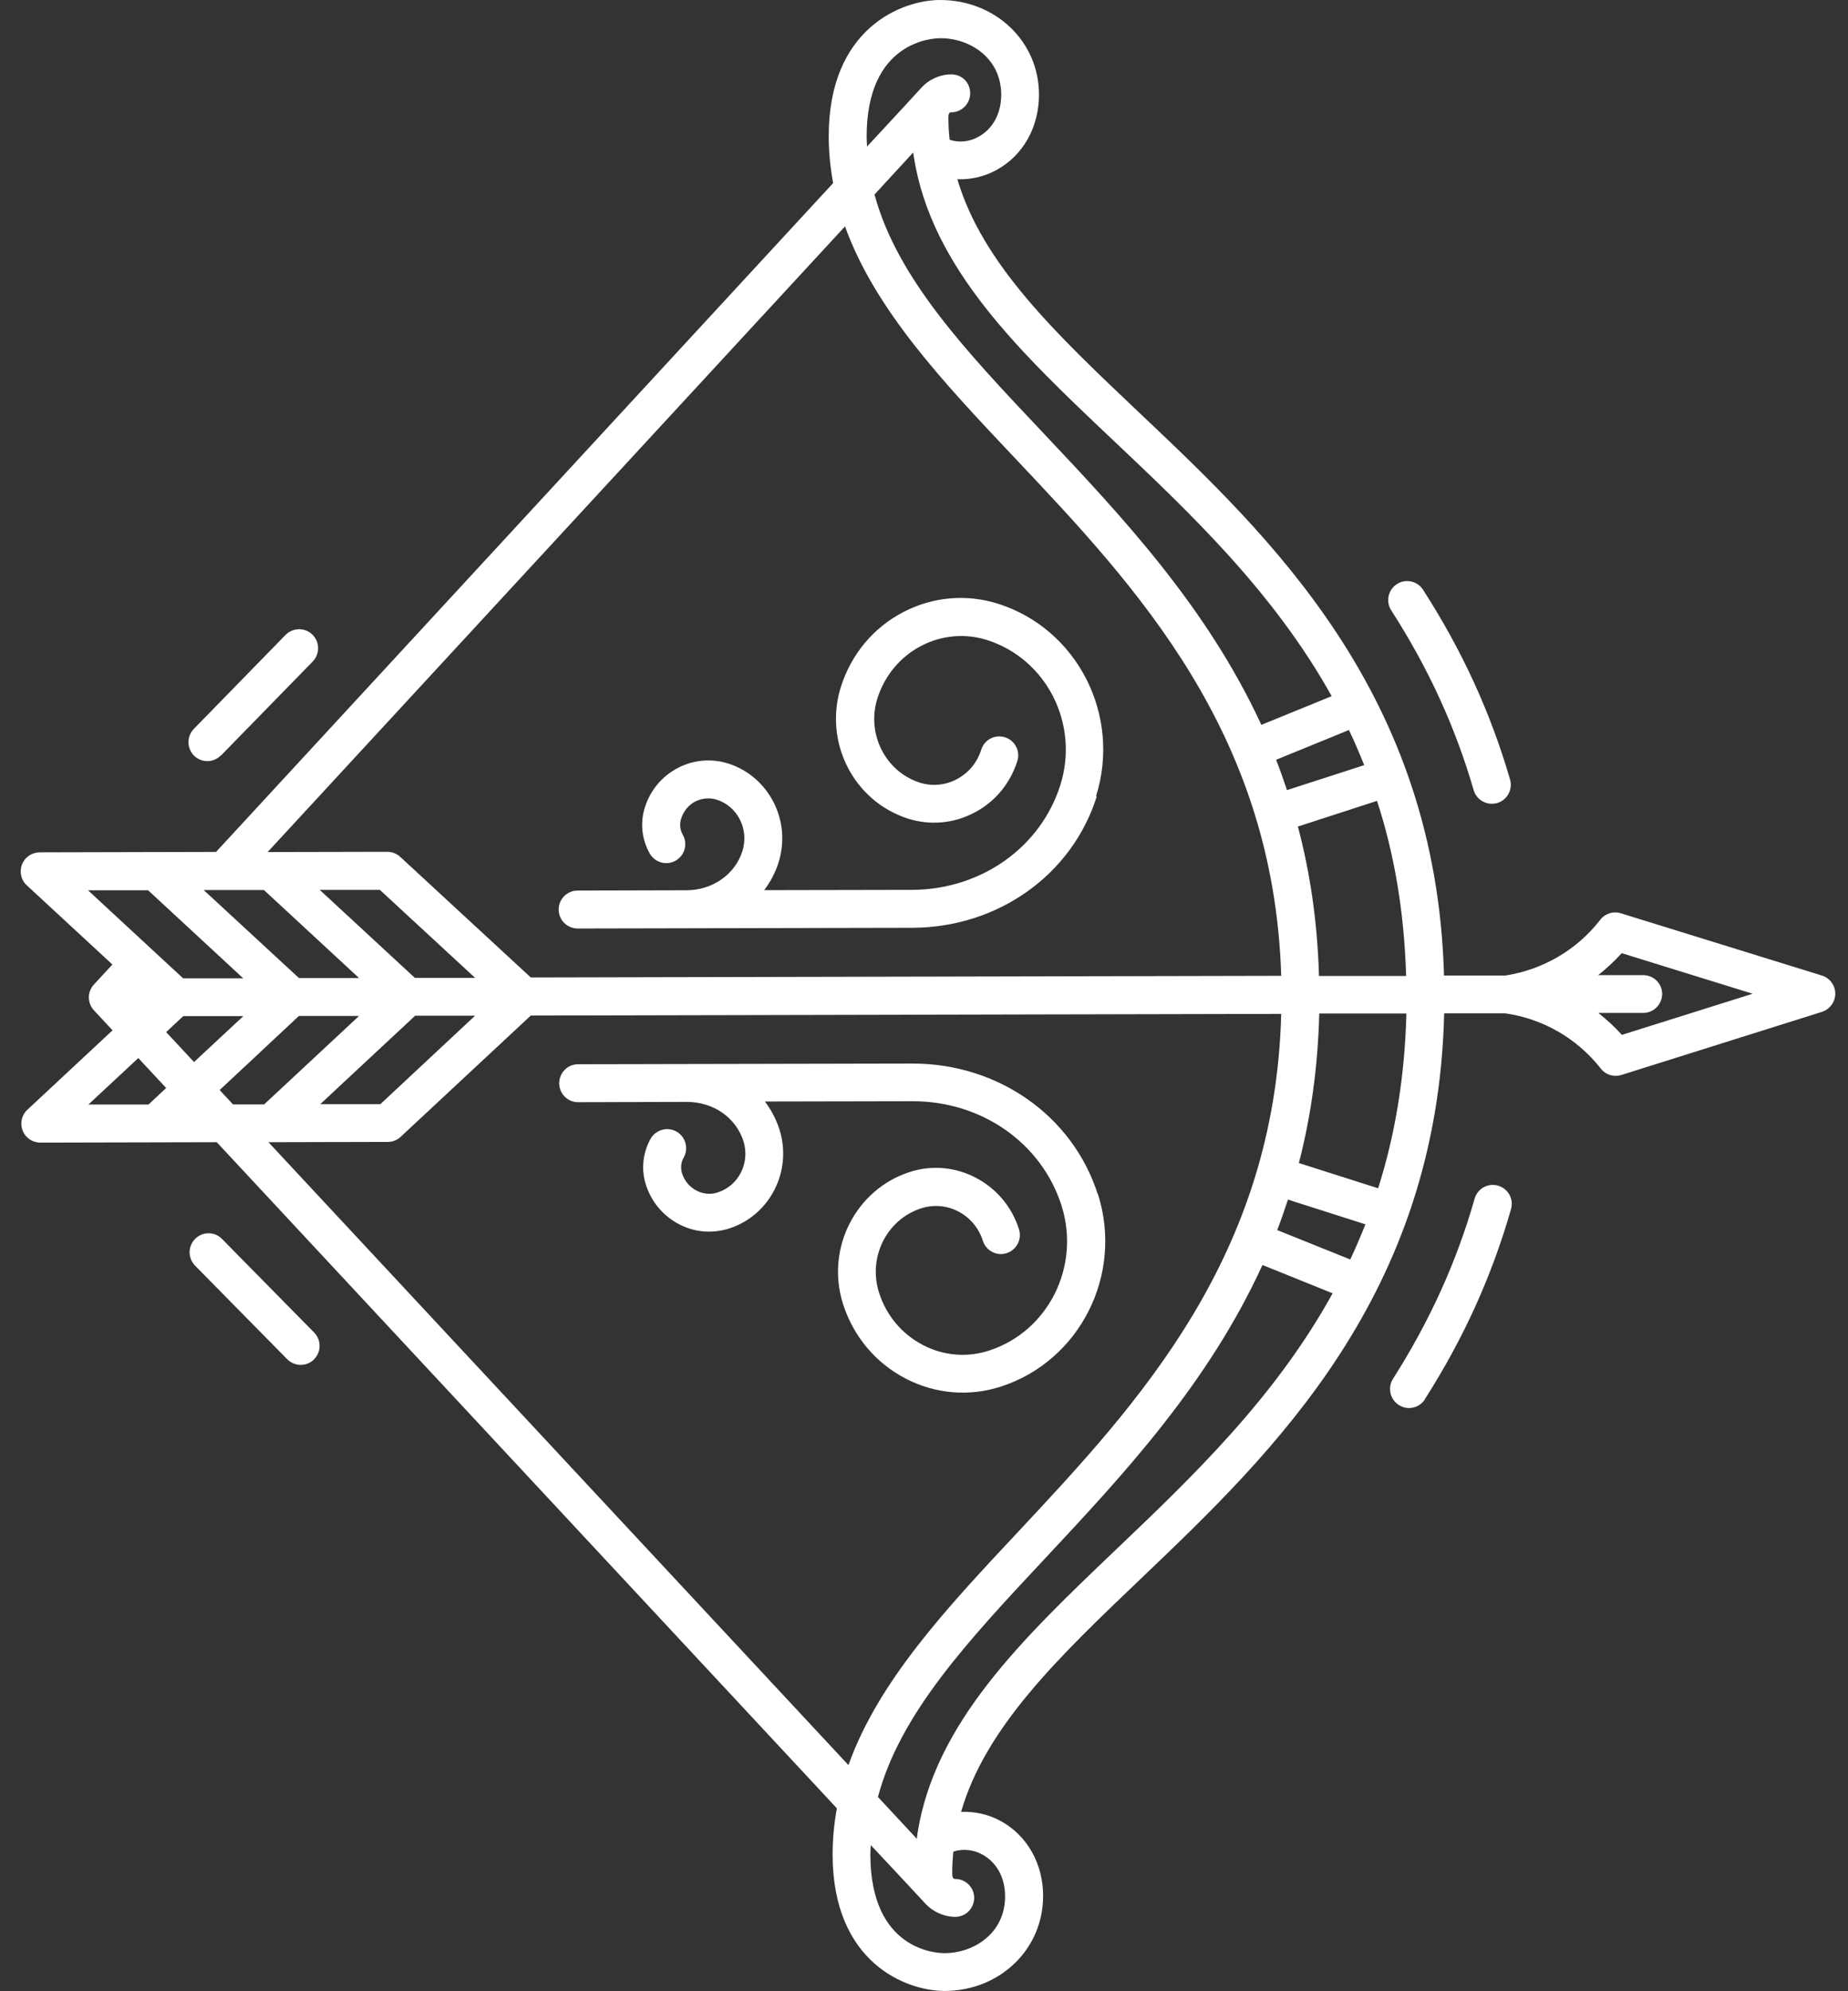 <svg width="78" height="84" viewBox="0 0 78 84" fill="none" xmlns="http://www.w3.org/2000/svg">
<rect x="0" y="0" width="78" height="84" fill="#333333" stroke="none"/>
<path d="M46.291 33.599C45.25 36.905 42.119 39.134 38.494 39.139L24.383 39.169C23.941 39.169 23.58 38.814 23.58 38.371C23.58 37.929 23.935 37.568 24.377 37.568L28.968 37.556C30.074 37.556 31.028 36.887 31.337 35.898C31.622 34.984 31.133 34.012 30.248 33.733C29.952 33.64 29.637 33.669 29.352 33.808C29.061 33.96 28.846 34.222 28.747 34.542C28.677 34.763 28.701 35.007 28.817 35.211C29.038 35.595 28.904 36.084 28.52 36.305C28.136 36.526 27.647 36.392 27.426 36.008C27.089 35.421 27.013 34.711 27.217 34.065C27.444 33.337 27.944 32.743 28.613 32.394C29.277 32.051 30.027 31.987 30.731 32.208C32.459 32.755 33.414 34.629 32.861 36.381C32.727 36.812 32.518 37.202 32.256 37.551L38.482 37.539C41.403 37.533 43.923 35.752 44.755 33.116C45.564 30.543 44.179 27.802 41.659 26.999C40.74 26.708 39.757 26.795 38.889 27.243C37.999 27.703 37.342 28.495 37.033 29.461C36.562 30.957 37.371 32.551 38.825 33.017C39.343 33.18 39.89 33.127 40.373 32.877C40.874 32.615 41.246 32.173 41.415 31.626C41.549 31.201 41.997 30.968 42.416 31.102C42.84 31.236 43.073 31.684 42.94 32.103C42.637 33.058 41.991 33.837 41.106 34.291C40.245 34.74 39.256 34.827 38.331 34.536C36.032 33.803 34.758 31.312 35.491 28.978C35.928 27.599 36.864 26.475 38.133 25.817C39.378 25.172 40.792 25.049 42.125 25.468C45.477 26.533 47.333 30.177 46.262 33.587L46.291 33.599ZM46.332 50.372C45.273 47.072 42.131 44.861 38.511 44.866L24.4 44.895C23.958 44.895 23.603 45.256 23.603 45.699C23.603 46.141 23.964 46.502 24.406 46.496L28.997 46.484C30.103 46.484 31.057 47.142 31.377 48.132C31.668 49.039 31.185 50.017 30.295 50.302C29.998 50.401 29.684 50.372 29.399 50.227C29.108 50.075 28.892 49.819 28.788 49.499C28.718 49.272 28.741 49.028 28.858 48.83C29.073 48.446 28.939 47.957 28.555 47.736C28.171 47.52 27.682 47.654 27.461 48.038C27.129 48.626 27.054 49.336 27.263 49.982C27.496 50.71 27.996 51.297 28.666 51.647C29.329 51.99 30.08 52.048 30.784 51.821C32.506 51.263 33.455 49.389 32.896 47.637C32.756 47.206 32.547 46.816 32.285 46.467L38.511 46.455C41.432 46.45 43.958 48.213 44.802 50.849C45.622 53.416 44.249 56.169 41.735 56.978C40.816 57.275 39.832 57.193 38.965 56.745C38.075 56.285 37.411 55.5 37.103 54.533C36.626 53.038 37.423 51.443 38.884 50.972C39.396 50.809 39.949 50.849 40.437 51.1C40.938 51.356 41.31 51.798 41.485 52.345C41.619 52.764 42.072 53.003 42.491 52.863C42.91 52.729 43.143 52.275 43.009 51.856C42.707 50.902 42.049 50.128 41.17 49.674C40.303 49.226 39.32 49.144 38.395 49.441C36.102 50.186 34.84 52.683 35.584 55.017C36.027 56.39 36.969 57.508 38.244 58.165C39.489 58.805 40.909 58.922 42.235 58.497C45.587 57.414 47.426 53.765 46.338 50.361L46.332 50.372ZM63.189 33.878C63.614 33.756 63.859 33.308 63.736 32.883C62.916 30.066 61.717 27.447 60.065 24.881C59.826 24.508 59.331 24.398 58.959 24.642C58.587 24.881 58.482 25.375 58.721 25.748C60.286 28.18 61.426 30.666 62.2 33.331C62.299 33.68 62.625 33.907 62.968 33.907C63.044 33.907 63.114 33.896 63.189 33.878ZM60.14 59.026C61.781 56.454 62.968 53.829 63.777 51.007C63.899 50.582 63.655 50.139 63.23 50.017C62.805 49.895 62.363 50.139 62.241 50.564C61.479 53.236 60.35 55.721 58.796 58.165C58.558 58.538 58.668 59.032 59.041 59.271C59.174 59.358 59.326 59.399 59.471 59.399C59.733 59.399 59.995 59.265 60.146 59.026H60.14ZM9.329 31.87L13.199 27.907C13.507 27.587 13.501 27.081 13.187 26.772C12.873 26.464 12.367 26.469 12.053 26.784L8.183 30.747C7.874 31.067 7.88 31.568 8.194 31.882C8.352 32.033 8.555 32.109 8.753 32.109C8.951 32.109 9.166 32.028 9.323 31.864L9.329 31.87ZM13.251 57.344C13.565 57.036 13.571 56.53 13.257 56.21L9.37 52.264C9.062 51.949 8.555 51.944 8.241 52.258C7.927 52.566 7.921 53.073 8.235 53.393L12.122 57.339C12.279 57.496 12.489 57.577 12.693 57.577C12.896 57.577 13.1 57.502 13.251 57.35V57.344ZM77.463 41.916C77.463 42.265 77.236 42.573 76.905 42.684L68.432 45.349C68.357 45.373 68.275 45.384 68.194 45.384C67.949 45.384 67.717 45.274 67.565 45.076C66.564 43.807 65.139 42.981 63.539 42.748H60.955C60.676 54.621 53.774 61.232 48.194 66.558C44.708 69.881 41.607 72.837 40.565 76.434C41.13 76.411 41.712 76.533 42.235 76.818C43.353 77.429 44.028 78.617 44.028 79.984C44.028 82.225 42.206 83.983 39.873 83.989C38.244 83.989 35.154 82.795 35.142 78.25C35.142 77.575 35.206 76.923 35.322 76.283L9.149 48.184L1.701 48.201C1.369 48.201 1.072 47.998 0.956 47.695C0.834 47.386 0.915 47.037 1.154 46.816L4.75 43.464L3.964 42.62C3.679 42.311 3.679 41.84 3.964 41.532L4.744 40.688L1.13 37.347C0.886 37.126 0.81 36.777 0.927 36.468C1.049 36.16 1.34 35.962 1.671 35.956L9.12 35.938L35.165 7.723C35.049 7.083 34.979 6.431 34.979 5.762C34.968 1.211 38.051 0 39.681 0C42.014 0 43.853 1.746 43.853 3.987C43.853 5.36 43.19 6.548 42.072 7.164C41.549 7.455 40.973 7.583 40.408 7.56C41.467 11.145 44.58 14.09 48.078 17.402C53.687 22.704 60.617 29.286 60.949 41.153H63.539C65.133 40.903 66.559 40.071 67.548 38.796C67.751 38.534 68.101 38.424 68.415 38.528L76.899 41.153C77.231 41.258 77.463 41.566 77.463 41.916ZM56.94 30.794L53.862 32.051C54.025 32.47 54.176 32.895 54.321 33.331L57.58 32.278C57.376 31.771 57.167 31.277 56.934 30.794H56.94ZM38.575 6.635C38.564 6.6 38.552 6.46 38.546 6.431L36.911 8.206C37.865 11.733 40.757 14.8 44.016 18.246C47.339 21.767 50.929 25.579 53.239 30.578L56.207 29.368C53.757 24.974 50.248 21.656 46.984 18.572C43.05 14.853 39.32 11.32 38.575 6.641V6.635ZM36.579 5.768C36.579 5.907 36.591 6.041 36.597 6.181C36.597 6.181 38.308 4.342 38.872 3.719C39.209 3.346 39.681 3.137 40.146 3.137C40.612 3.137 40.949 3.492 40.949 3.934C40.949 4.377 40.594 4.737 40.152 4.737C40.117 4.737 40.03 4.737 40.03 4.947C40.03 5.267 40.047 5.581 40.082 5.896C40.472 6.024 40.909 5.989 41.304 5.768C41.91 5.43 42.259 4.784 42.259 3.998C42.259 2.444 40.932 1.606 39.687 1.612C39.367 1.612 36.574 1.734 36.579 5.773V5.768ZM11.302 35.944L16.341 35.933C16.545 35.933 16.737 36.008 16.888 36.142L22.404 41.235L54.077 41.165C53.763 30.916 47.984 24.77 42.852 19.34C39.832 16.145 36.94 13.083 35.666 9.551L11.302 35.938V35.944ZM20.048 41.246L16.033 37.539H13.495L17.511 41.252H20.048V41.246ZM17.517 42.853L13.519 46.578H16.056L20.053 42.847H17.517V42.853ZM8.602 37.551L12.617 41.258H15.154L11.139 37.545H8.602V37.551ZM7.729 41.27H10.266L6.251 37.556H3.714L7.729 41.27ZM7.013 45.897L5.838 44.634L3.731 46.595H6.268L7.013 45.897ZM10.272 42.864H7.735L7.013 43.539L8.189 44.802L10.272 42.864ZM11.156 46.583L15.154 42.858H12.617L9.271 45.984L9.835 46.589H11.156V46.583ZM42.951 64.643C48.054 59.19 53.809 53.02 54.077 42.771L22.404 42.841L16.911 47.957C16.766 48.096 16.568 48.172 16.37 48.172L11.331 48.184L35.811 74.461C37.074 70.923 39.949 67.844 42.957 64.637L42.951 64.643ZM40.239 78.105C40.21 78.419 40.187 78.733 40.193 79.053C40.193 79.263 40.28 79.263 40.315 79.263C40.757 79.263 41.118 79.618 41.118 80.06C41.118 80.502 40.763 80.863 40.321 80.863C39.855 80.863 39.384 80.659 39.041 80.287C38.476 79.67 36.754 77.837 36.754 77.837C36.748 77.976 36.736 78.11 36.736 78.25C36.748 82.283 39.541 82.394 39.861 82.394C41.106 82.394 42.427 81.55 42.422 79.996C42.422 79.204 42.067 78.564 41.461 78.233C41.066 78.017 40.629 77.982 40.239 78.11V78.105ZM56.259 54.563L53.286 53.364C50.993 58.375 47.426 62.198 44.115 65.737C40.874 69.2 37.993 72.279 37.056 75.806L38.697 77.569C38.697 77.569 38.715 77.4 38.721 77.365C39.448 72.68 43.161 69.13 47.077 65.394C50.33 62.297 53.821 58.962 56.247 54.557L56.259 54.563ZM57.627 51.647L54.362 50.605C54.217 51.041 54.071 51.472 53.908 51.891L56.992 53.131C57.219 52.648 57.429 52.153 57.632 51.647H57.627ZM59.355 42.754H55.683C55.625 45.047 55.322 47.136 54.822 49.063L58.168 50.128C58.866 47.934 59.291 45.489 59.361 42.748L59.355 42.754ZM59.349 41.159C59.267 38.418 58.837 35.974 58.121 33.785L54.781 34.868C55.293 36.794 55.607 38.883 55.671 41.171H59.343L59.349 41.159ZM73.978 41.922L68.45 40.21C68.141 40.548 67.81 40.856 67.455 41.136H69.352C69.794 41.136 70.155 41.485 70.155 41.927C70.155 42.37 69.8 42.73 69.358 42.73H67.461C67.816 43.01 68.153 43.318 68.456 43.656L73.972 41.922H73.978Z" fill="white"/>
</svg>
